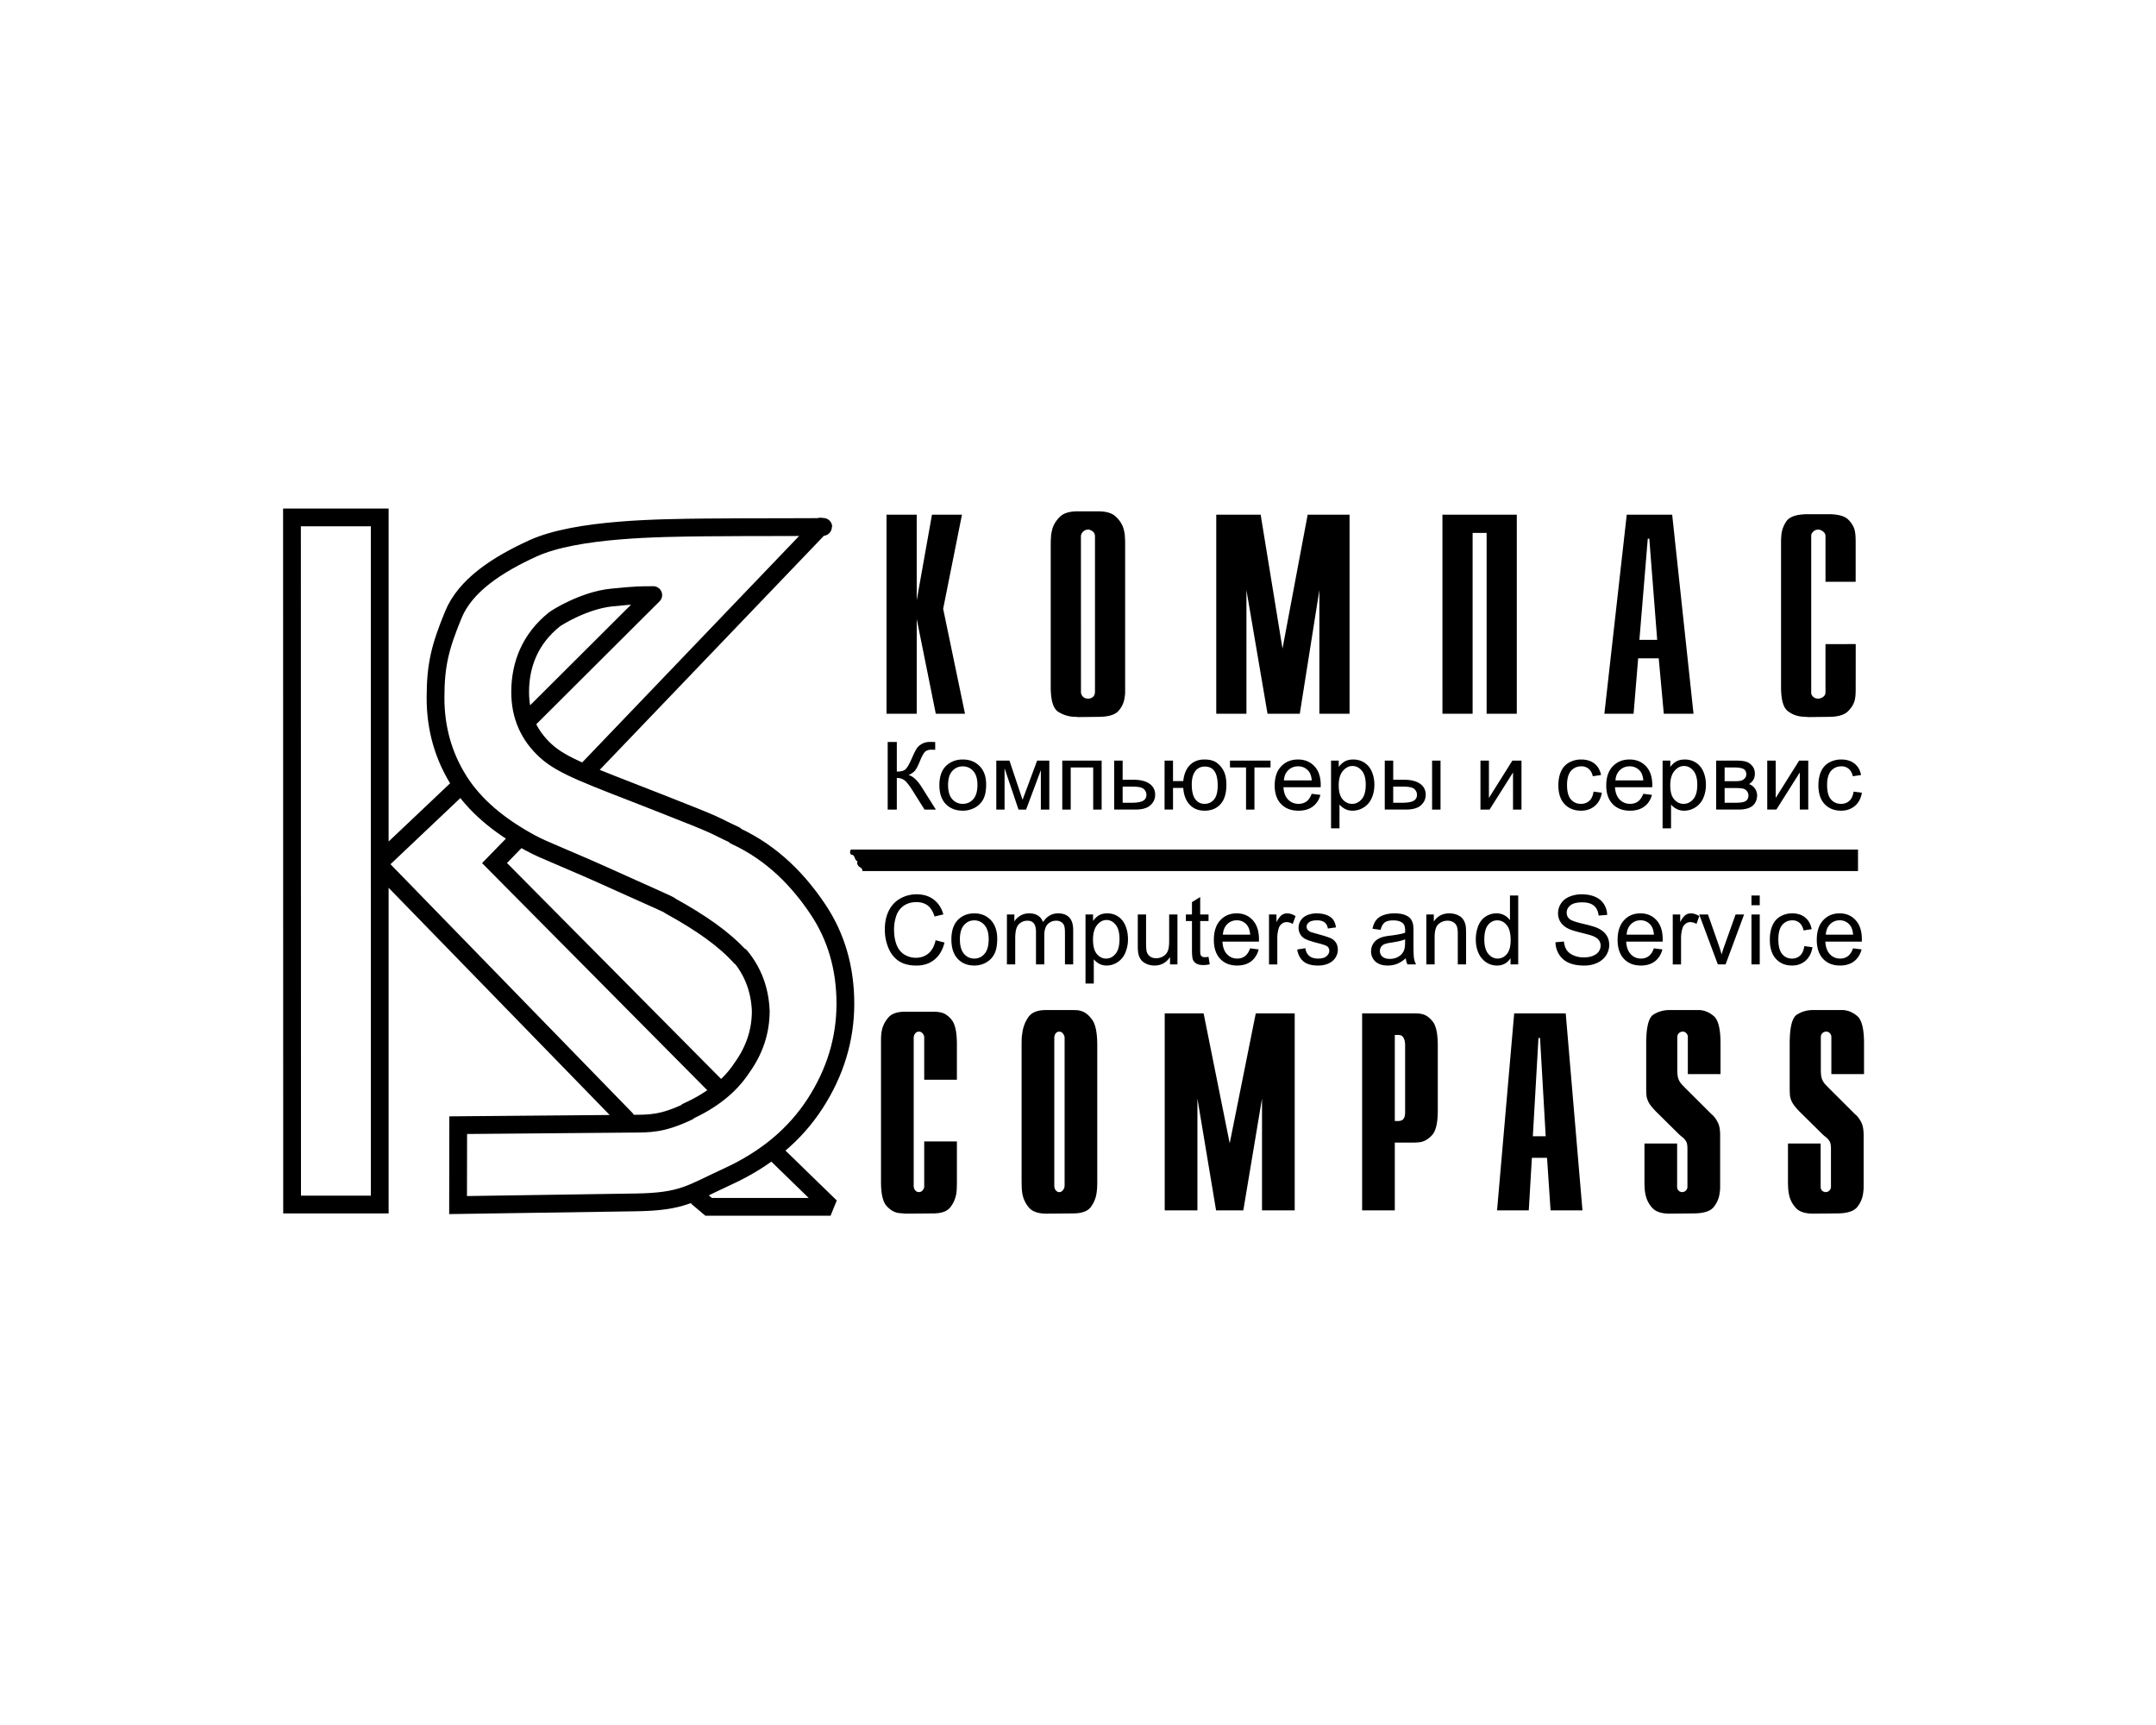 <svg xmlns="http://www.w3.org/2000/svg" width="500" height="400" viewBox="0 0 192.756 192.756"><path fill-rule="evenodd" clip-rule="evenodd" fill="#fff" d="M0 0h192.756v192.756H0V0z"/><path fill-rule="evenodd" clip-rule="evenodd" d="M183.549 97.338H72.277v-.147l-.049-.097-.073-.098-.123-.074-.098-.074-.098-.075-.073-.121-.049-.099-.025-.147.049-.172-.122-.048-.074-.098-.048-.074-.049-.123-.049-.098-.025-.098-.074-.073-.048-.074-.098-.025-.148-.024-.024-.049-.024-.049-.025-.049-.024-.074v-.122l.024-.074v-.049l.025-.025.048-.073H183.549v2.403z"/><path d="M67.595 58.84L41.51 86.069m-7.633 7.592l-2.705 2.779 25.106 25.318m6.449 7.263l5.999 5.834H55.098l-1.182-.996m-8.059-8.824l-27.178-27.93m-.337-.437v37.93H8.549l-.013-76.779h9.806v41.143m.144-2.755l8.976-8.499m7.346-7.155l14.103-14.056m3.781 57.716c2.756-1.234 4.812-2.877 6.135-4.91m0 0c1.398-1.939 2.099-4.055 2.099-6.344m-.001 0c-.094-2.33-.851-4.375-2.278-6.102m0 .086c-1.793-1.996-4.38-3.814-7.895-5.75m.051.02c.023-.088-2.105-.982-5.318-2.443-6.961-3.167-8.592-3.64-10.4-4.631-3.493-1.915-6.169-4.166-7.896-6.91-1.73-2.75-2.61-5.832-2.61-9.238 0-3.745.524-5.716 1.99-9.3 1.333-3.26 4.9-5.597 8.913-7.421 4.865-2.212 14.173-2.274 19.213-2.333 4.258-.051 15.218-.011 12.9-.077M48.9 66.5c-1.237.003-1.822-.019-4.655.271-3.019.309-6.071 2.197-6.38 2.444-2.714 2.17-3.829 5.044-3.829 8.115 0 2.667.975 4.854 2.878 6.585 1.889 1.717 4.812 2.711 12.414 5.69 7.851 3.077 5.781 2.359 8.734 3.717m0 .075c4.309 1.981 7.194 5.15 9.239 8.195m0 0c2.045 3.043 3.08 6.572 3.081 10.559m0-.001c0 3.934-1.125 7.666-3.376 11.152m-.001.001c-2.255 3.49-5.516 6.209-9.738 8.148m.001 0c-4.224 1.939-5.052 2.83-10.335 2.908l-19.835.299.014-8.928 19.426-.166c1.948-.016 3.339.047 6.281-1.352" fill="none" stroke="#000" stroke-width="1.986" stroke-linecap="round" stroke-miterlimit="2.613"/><path d="M75.11 82.91l1.019.001v3.308c.465 0 .793-.089.981-.264.188-.178.432-.604.725-1.277.212-.494.39-.844.527-1.049.138-.204.336-.377.591-.515.256-.139.539-.208.847-.208.391 0 .599.004.619.011v.865l-.204-.005-.205-.005c-.324 0-.567.078-.725.233-.16.153-.344.484-.551.988-.258.639-.478 1.042-.657 1.208a2.043 2.043 0 0 1-.64.4c.496.133.987.584 1.47 1.35l1.586 2.514h-1.266l-1.287-2.049c-.353-.566-.648-.956-.886-1.167-.238-.211-.548-.318-.925-.318v3.534H75.11V82.91zm5.778 4.817c0-1.012.287-1.764.86-2.251.479-.405 1.064-.608 1.755-.608.766 0 1.393.247 1.879.739.486.494.73 1.175.73 2.042 0 .705-.107 1.259-.323 1.662a2.254 2.254 0 0 1-.94.94 2.772 2.772 0 0 1-1.347.336c-.78 0-1.413-.245-1.894-.736-.48-.491-.722-1.2-.722-2.124h.002zm.971 0c0 .702.155 1.228.466 1.575.312.349.705.522 1.178.522.468 0 .859-.176 1.169-.524.312-.35.468-.885.468-1.604 0-.676-.156-1.188-.469-1.537a1.509 1.509 0 0 0-1.168-.523c-.473 0-.866.174-1.177.52-.312.347-.468.873-.468 1.573l.001-.002zm5.388-2.735h1.47l1.466 4.381 1.628-4.381h1.36v5.472h-.945v-4.405l-1.65 4.405h-.846l-1.559-4.616v4.616h-.924v-5.472zm7.373 0h4.399v5.472h-.943V85.76h-2.512v4.704h-.944v-5.472zm5.802 0h.945v2.139h1.197c.779 0 1.383.149 1.805.446.422.296.633.708.633 1.228 0 .457-.176.849-.529 1.172-.352.323-.914.486-1.688.486h-2.363v-5.471zm.947 4.71h.99c.598 0 1.027-.073 1.281-.215.256-.144.385-.371.385-.676a.865.865 0 0 0-.285-.633c-.188-.186-.607-.279-1.254-.279h-1.119l.002 1.803zm4.684-4.71h.943v2.288h1.145c.084-.782.334-1.382.748-1.793.416-.412.955-.619 1.615-.619.564 0 1.01.113 1.334.334.326.224.596.532.807.923s.316.919.316 1.582c0 .943-.219 1.661-.654 2.149-.438.488-1.033.732-1.783.732-.695 0-1.254-.227-1.674-.68-.418-.454-.656-1.076-.709-1.866h-1.145v2.421h-.945l.002-5.471zm4.506.665c-.463 0-.824.174-1.08.522-.258.348-.387.839-.387 1.467 0 .751.129 1.304.389 1.654.26.349.607.524 1.041.524.43 0 .783-.163 1.057-.486.273-.324.412-.848.412-1.568 0-.705-.119-1.234-.355-1.585-.238-.351-.6-.528-1.078-.528h.001zm2.804-.665h4.531v.768h-1.797v4.704h-.939V85.76h-1.797l.002-.768zm9.131 3.71l.977.12c-.154.559-.439.994-.855 1.302-.416.311-.951.465-1.598.465-.816 0-1.463-.247-1.941-.739-.477-.494-.717-1.186-.717-2.074 0-.921.242-1.637.727-2.145.482-.507 1.111-.763 1.879-.763.746 0 1.355.25 1.828.748.473.498.709 1.199.709 2.102 0 .055-.002.138-.006.248h-4.158c.035.6.209 1.061.52 1.379.311.319.701.479 1.166.479.346 0 .643-.089.887-.267.242-.178.44-.463.582-.855zm-3.103-1.499h3.113c-.041-.46-.162-.806-.357-1.036a1.46 1.46 0 0 0-1.17-.536c-.434 0-.799.143-1.094.428-.297.284-.463.666-.492 1.144zm5.267 5.36v-7.571h.859v.712c.203-.278.434-.488.688-.627.256-.139.568-.208.932-.208.475 0 .896.121 1.26.361s.641.58.824 1.018c.186.438.279.92.279 1.44 0 .56-.104 1.064-.309 1.512a2.275 2.275 0 0 1-.893 1.031 2.332 2.332 0 0 1-1.23.358c-.314 0-.598-.065-.848-.196s-.459-.296-.619-.495v2.664l-.943.001zm.856-4.805c0 .705.145 1.226.436 1.562.291.336.643.505 1.057.505.418 0 .779-.174 1.078-.522.299-.348.449-.888.449-1.62 0-.697-.146-1.221-.438-1.566-.293-.347-.645-.521-1.049-.521-.402 0-.758.186-1.068.555-.311.367-.465.904-.465 1.607zm10.435-2.766h.943v5.472h-.943v-5.472zm-5.289 0h.945v2.139h1.197c.779 0 1.381.149 1.803.446.422.296.633.708.633 1.228 0 .457-.176.849-.525 1.172-.354.323-.916.486-1.689.486h-2.363v-5.471h-.001zm.945 4.71h.992c.598 0 1.025-.073 1.281-.215.256-.144.383-.371.383-.676a.863.863 0 0 0-.283-.633c-.188-.186-.607-.279-1.254-.279h-1.119v1.803zm9.75-4.71h.945v4.174l2.621-4.174h1.02v5.472h-.947v-4.147l-2.619 4.147h-1.02v-5.472zm12.635 3.467l.93.119c-.102.628-.363 1.122-.781 1.477s-.934.533-1.541.533c-.764 0-1.377-.245-1.842-.733-.463-.489-.695-1.193-.695-2.106 0-.59.102-1.109.299-1.551.201-.443.504-.776.912-.997a2.74 2.74 0 0 1 1.33-.333c.605 0 1.102.151 1.486.451.385.3.633.728.742 1.281l-.92.139c-.086-.368-.242-.645-.463-.83a1.225 1.225 0 0 0-.809-.278c-.475 0-.863.167-1.16.501s-.447.867-.447 1.591c0 .735.145 1.27.432 1.602.287.333.662.5 1.125.5.369 0 .68-.112.928-.334.25-.222.408-.566.473-1.03l.001-.002zm5.557.243l.975.12c-.154.559-.438.994-.855 1.302-.416.311-.949.465-1.596.465-.816 0-1.463-.247-1.941-.739-.477-.494-.717-1.186-.717-2.074 0-.921.242-1.637.725-2.145.484-.507 1.111-.763 1.879-.763.748 0 1.355.25 1.828.748.473.498.711 1.199.711 2.102 0 .055-.004.138-.006.248h-4.16c.035.6.211 1.061.52 1.379.312.319.701.479 1.166.479.348 0 .645-.089.889-.267.244-.179.439-.464.582-.856v.001zm-3.106-1.499h3.115c-.043-.46-.162-.806-.357-1.036a1.46 1.46 0 0 0-1.172-.536c-.432 0-.799.143-1.094.428-.296.284-.46.666-.492 1.144zm5.268 5.36v-7.571h.861v.712c.203-.278.434-.488.688-.627.256-.139.566-.208.93-.208.477 0 .898.121 1.262.361s.639.58.824 1.018c.184.438.277.92.277 1.44 0 .56-.104 1.064-.307 1.512a2.298 2.298 0 0 1-.893 1.031 2.333 2.333 0 0 1-1.232.358c-.314 0-.598-.065-.848-.196s-.457-.296-.617-.495v2.664l-.945.001zm.857-4.805c0 .705.143 1.226.436 1.562.289.336.641.505 1.055.505.42 0 .779-.174 1.078-.522.301-.348.451-.888.451-1.62 0-.697-.146-1.221-.439-1.566-.291-.347-.643-.521-1.047-.521-.402 0-.76.186-1.07.555-.309.369-.465.906-.465 1.609h.001v-.002zm5.131-2.766h2.178c.535 0 .936.044 1.195.132.26.087.484.248.672.481.188.233.279.514.279.84 0 .261-.055.49-.164.683a1.31 1.31 0 0 1-.496.486c.264.085.48.247.654.482.174.235.26.515.26.837-.035.518-.225.905-.566 1.154-.344.25-.844.375-1.498.375h-2.514v-5.47zm.946 2.303h1.008c.402 0 .68-.02.828-.062a.894.894 0 0 0 .406-.249.64.64 0 0 0 .178-.452c0-.288-.105-.491-.312-.604-.209-.112-.566-.17-1.07-.17h-1.039l.001 1.537zm0 2.407h1.244c.535 0 .904-.062 1.102-.183.199-.122.305-.333.316-.632a.778.778 0 0 0-.174-.485.747.747 0 0 0-.451-.284c-.186-.04-.484-.061-.895-.061h-1.145l.003 1.645zm4.761-4.71h.945v4.174l2.621-4.174h1.018v5.472h-.945v-4.147l-2.619 4.147h-1.02v-5.472zm9.647 3.467l.93.119c-.102.628-.361 1.122-.779 1.477-.42.355-.934.533-1.543.533-.764 0-1.377-.245-1.84-.733-.465-.489-.697-1.193-.697-2.106 0-.59.102-1.109.299-1.551.201-.443.506-.776.912-.997a2.742 2.742 0 0 1 1.332-.333c.605 0 1.102.151 1.484.451.385.3.633.728.742 1.281l-.92.139c-.086-.368-.242-.645-.463-.83a1.225 1.225 0 0 0-.809-.278c-.475 0-.863.167-1.158.501-.299.334-.447.867-.447 1.591 0 .735.143 1.27.43 1.602.287.333.664.5 1.125.5.369 0 .68-.112.93-.334.248-.222.406-.566.471-1.03l.001-.002zM80.461 105.064l.999.258c-.209.836-.587 1.475-1.13 1.914-.543.438-1.209.658-1.995.658-.812 0-1.474-.168-1.983-.506-.509-.338-.898-.826-1.164-1.467a5.334 5.334 0 0 1-.398-2.064c0-.801.15-1.502.45-2.098.3-.598.727-1.051 1.28-1.359a3.681 3.681 0 0 1 1.831-.467c.753 0 1.389.197 1.904.588.515.393.874.945 1.077 1.656l-.983.236c-.176-.561-.43-.971-.762-1.225-.332-.254-.752-.383-1.256-.383-.581 0-1.065.143-1.454.424a2.229 2.229 0 0 0-.82 1.145 4.675 4.675 0 0 0-.237 1.477c0 .654.093 1.227.279 1.715.187.488.479.855.873 1.096.395.242.823.363 1.282.363.559 0 1.034-.166 1.42-.494.388-.33.652-.818.789-1.465v-.002h-.002zm1.768-.089c0-1.031.281-1.797.842-2.295.469-.412 1.043-.619 1.72-.619.751 0 1.366.252 1.843.754.476.504.716 1.197.716 2.082 0 .719-.105 1.283-.316 1.693-.21.412-.52.732-.921.959a2.628 2.628 0 0 1-1.321.342c-.764 0-1.384-.25-1.855-.75s-.708-1.223-.708-2.164v-.002zm.951 0c0 .715.152 1.25.456 1.605a1.46 1.46 0 0 0 1.154.533c.459 0 .842-.18 1.146-.535.306-.357.459-.902.459-1.635 0-.689-.153-1.211-.46-1.566a1.458 1.458 0 0 0-1.146-.533c-.463 0-.849.176-1.152.529-.306.354-.459.889-.459 1.604l.002-.002zm5.255 2.789v-5.576h.829v.781c.171-.271.4-.492.685-.658.285-.166.609-.25.972-.25.406 0 .738.088.996.258.259.17.442.412.549.719.431-.65.994-.977 1.687-.977.542 0 .96.154 1.25.461.292.305.438.777.438 1.414v3.828h-.921v-3.512c0-.379-.03-.652-.089-.816a.788.788 0 0 0-.327-.404 1.02 1.02 0 0 0-.556-.152c-.383 0-.704.133-.958.393-.253.26-.379.68-.379 1.254v3.238h-.928v-3.623c0-.42-.075-.734-.226-.945-.15-.209-.399-.316-.741-.316-.26 0-.503.07-.723.211a1.177 1.177 0 0 0-.482.615c-.098.27-.149.658-.149 1.166v2.893h-.927v-.002zm8.782 2.14v-7.717h.844v.725c.199-.283.424-.498.674-.639s.557-.213.912-.213c.465 0 .879.123 1.234.367.357.246.629.592.809 1.037.182.447.273.939.273 1.469a3.79 3.79 0 0 1-.303 1.541 2.296 2.296 0 0 1-.875 1.051 2.217 2.217 0 0 1-1.207.365c-.307 0-.586-.066-.83-.199a1.923 1.923 0 0 1-.605-.504v2.715l-.926.002zm.84-4.898c0 .719.141 1.25.426 1.592.285.344.631.516 1.035.516.41 0 .764-.178 1.057-.533s.441-.904.441-1.652c0-.709-.143-1.242-.43-1.596s-.631-.531-1.027-.531c-.395 0-.744.189-1.049.564-.303.377-.455.924-.455 1.641h.002v-.001zm8.605 2.758v-.818c-.424.631-1.004.945-1.734.945-.322 0-.623-.062-.902-.188-.279-.127-.49-.287-.623-.477a1.792 1.792 0 0 1-.287-.701c-.037-.186-.057-.48-.057-.883v-3.455h.926v3.094c0 .492.02.826.059.998a.983.983 0 0 0 .369.584c.189.143.424.213.699.213.279 0 .541-.072.783-.217.244-.146.418-.346.518-.594.102-.25.152-.615.152-1.09v-2.988h.926v5.576h-.829v.001zm4.303-.846l.135.836c-.26.057-.496.084-.701.084-.336 0-.598-.055-.781-.162a.904.904 0 0 1-.391-.428c-.076-.176-.113-.549-.113-1.115v-3.211h-.68v-.734h.68v-1.381l.92-.568v1.949h.932v.734h-.932v3.262c0 .27.018.443.049.52.033.076.086.141.16.186s.18.068.316.068c.103-.001.24-.015.406-.04zm4.648-.949l.955.121c-.148.57-.43 1.014-.836 1.328-.41.314-.932.473-1.566.473-.799 0-1.434-.25-1.902-.752-.469-.504-.703-1.209-.703-2.115 0-.939.238-1.668.711-2.186.475-.518 1.09-.777 1.842-.777.732 0 1.33.254 1.793.762s.695 1.223.695 2.143c0 .057-.004.141-.006.252h-4.076c.033.613.205 1.082.508 1.406.307.326.688.49 1.145.49.34 0 .629-.092.869-.273s.431-.474.571-.872zm-3.043-1.53h3.053c-.041-.469-.158-.82-.352-1.055a1.401 1.401 0 0 0-1.146-.547c-.424 0-.783.146-1.072.436-.291.291-.451.68-.483 1.166zm5.155 3.325l-.002-5.576h.834v.844c.213-.393.41-.654.588-.779.182-.127.381-.191.598-.191.311 0 .629.104.951.305l-.32.877a1.31 1.31 0 0 0-.678-.205.869.869 0 0 0-.545.188 1.005 1.005 0 0 0-.346.518 3.711 3.711 0 0 0-.154 1.102v2.92h-.926v-.003zm3.15-1.664l.914-.146c.053.375.195.662.43.861.236.197.564.299.986.299.424 0 .74-.088.947-.264.205-.178.309-.387.309-.625a.58.58 0 0 0-.271-.502c-.127-.084-.445-.193-.949-.322-.68-.174-1.15-.326-1.412-.453s-.463-.305-.596-.531a1.412 1.412 0 0 1-.205-.748c0-.248.057-.479.168-.689a1.52 1.52 0 0 1 .455-.529 1.97 1.97 0 0 1 .59-.275c.248-.074.516-.113.801-.113.428 0 .805.062 1.129.189.324.125.564.297.719.512.152.217.262.504.318.865l-.906.125c-.041-.287-.16-.512-.357-.672-.197-.162-.477-.242-.836-.242-.426 0-.73.072-.912.215s-.271.312-.271.506c0 .123.037.232.113.33a.798.798 0 0 0 .354.252c.092.035.367.115.82.242.654.178 1.111.326 1.371.438.258.113.463.279.609.496s.221.488.221.811c0 .314-.09.611-.27.889-.18.279-.441.496-.779.646-.34.152-.725.229-1.152.229-.709 0-1.252-.15-1.625-.451-.371-.301-.611-.748-.713-1.34v-.003zm12.137.976c-.344.299-.674.51-.992.631a2.804 2.804 0 0 1-1.021.184c-.6 0-1.062-.148-1.385-.447s-.484-.684-.484-1.148c0-.273.062-.523.184-.748.121-.227.279-.408.477-.545s.422-.24.668-.309c.18-.051.457-.1.824-.145.748-.088 1.299-.199 1.652-.324l.004-.246c0-.387-.086-.658-.262-.814-.236-.213-.59-.32-1.055-.32-.436 0-.76.078-.965.232-.207.156-.361.432-.461.828l-.906-.125c.082-.396.217-.717.406-.959.189-.244.461-.432.818-.562.355-.131.77-.197 1.24-.197.465 0 .846.057 1.137.168s.506.254.643.424c.139.17.234.385.289.643.031.16.047.453.047.873v1.26c0 .877.021 1.436.059 1.666.039.232.119.459.234.67h-.967a2.034 2.034 0 0 1-.186-.688h.002v-.002zm-.078-2.111c-.336.141-.842.26-1.514.357-.381.057-.65.119-.809.189a.807.807 0 0 0-.494.756c0 .252.094.463.281.631.186.166.461.252.82.252.355 0 .676-.08.951-.238a1.46 1.46 0 0 0 .613-.654c.1-.213.15-.529.15-.945v-.348h.002zm2.373 2.799v-5.576h.834v.793c.4-.611.98-.92 1.738-.92.33 0 .633.061.908.182.277.119.484.279.621.475s.234.43.289.699c.033.176.051.482.051.918v3.43h-.926v-3.391c0-.387-.037-.674-.109-.865a.883.883 0 0 0-.383-.455 1.196 1.196 0 0 0-.646-.174c-.395 0-.736.129-1.021.385-.287.256-.43.742-.43 1.455v3.045h-.926v-.001zm9.41 0l-.002-.703c-.346.555-.855.83-1.527.83-.438 0-.838-.123-1.201-.367a2.388 2.388 0 0 1-.85-1.027c-.201-.438-.301-.943-.301-1.514a4.1 4.1 0 0 1 .271-1.516c.182-.453.455-.803.818-1.043s.77-.363 1.219-.363a1.8 1.8 0 0 1 1.508.768v-2.762h.922v7.697h-.857zm-2.93-2.784c0 .713.148 1.25.441 1.602.295.354.645.531 1.047.531.404 0 .75-.17 1.031-.506.283-.338.424-.854.424-1.547 0-.764-.145-1.324-.432-1.68-.287-.357-.645-.537-1.066-.537-.41 0-.756.172-1.031.514-.275.344-.414.887-.414 1.625v-.002zm7.953.311l.941-.084c.043.385.148.703.311.949s.418.447.76.598c.342.152.73.229 1.156.229.381 0 .721-.059 1.01-.172.291-.117.508-.275.65-.477s.215-.422.215-.658a1.01 1.01 0 0 0-.207-.635c-.137-.18-.363-.332-.678-.453-.203-.082-.652-.207-1.344-.377-.693-.168-1.18-.328-1.457-.48-.359-.193-.629-.432-.805-.717s-.266-.605-.266-.959c0-.389.107-.752.324-1.088.215-.338.531-.596.947-.77a3.511 3.511 0 0 1 1.385-.264c.559 0 1.053.092 1.479.275.428.184.756.455.986.811.23.357.354.764.371 1.215l-.957.074c-.053-.486-.229-.855-.523-1.104-.297-.248-.736-.373-1.314-.373-.604 0-1.045.113-1.318.338-.277.227-.416.498-.416.816 0 .277.1.506.293.684.191.18.695.361 1.506.549s1.369.352 1.67.492c.438.205.764.469.973.785.209.314.312.682.312 1.096 0 .408-.115.795-.342 1.156-.23.361-.562.645-.992.846s-.916.301-1.455.301c-.682 0-1.256-.102-1.715-.303a2.416 2.416 0 0 1-1.086-.916 2.633 2.633 0 0 1-.416-1.385h.002v.001zm10.994.678l.955.121c-.15.57-.43 1.014-.836 1.328-.41.314-.932.473-1.566.473-.801 0-1.434-.25-1.902-.752-.469-.504-.703-1.209-.703-2.115 0-.939.238-1.668.711-2.186.475-.518 1.09-.777 1.842-.777.732 0 1.33.254 1.793.762s.693 1.223.693 2.143l-.004.252h-4.078c.035.613.207 1.082.51 1.406.307.326.688.49 1.145.49.34 0 .629-.092.869-.273s.432-.473.57-.871h.001v-.001zm-3.043-1.53h3.053c-.041-.469-.158-.82-.352-1.055a1.404 1.404 0 0 0-1.146-.547c-.424 0-.783.146-1.072.436-.291.291-.453.68-.483 1.166zm5.155 3.325l-.002-5.576h.834v.844c.213-.393.41-.654.588-.779.182-.127.381-.191.596-.191.312 0 .631.104.953.305l-.32.877a1.316 1.316 0 0 0-.678-.205.869.869 0 0 0-.545.188 1.005 1.005 0 0 0-.346.518 3.711 3.711 0 0 0-.154 1.102v2.92h-.926v-.003zm5.037 0l-2.08-5.576h.979l1.174 3.34c.125.359.244.736.35 1.125.082-.295.197-.65.346-1.061l1.215-3.404h.951l-2.068 5.576h-.867zm3.758-6.614v-1.084h.926v1.086l-.926-.002zm0 6.614v-5.576h.926v5.576h-.926zm5.904-2.043l.912.121c-.1.641-.355 1.145-.766 1.506s-.914.543-1.512.543c-.748 0-1.348-.25-1.803-.746-.455-.5-.682-1.217-.682-2.148 0-.602.098-1.129.291-1.58.197-.451.496-.791.895-1.016.4-.227.836-.34 1.305-.34.594 0 1.08.154 1.455.461.379.305.621.742.729 1.305l-.902.141c-.084-.375-.238-.656-.455-.846a1.166 1.166 0 0 0-.791-.283c-.465 0-.846.17-1.137.512-.291.34-.438.883-.438 1.621 0 .75.141 1.293.422 1.633s.65.51 1.102.51c.363 0 .668-.115.912-.342.242-.227.398-.576.463-1.049v-.003zm5.447.248l.957.121c-.152.57-.432 1.014-.84 1.328s-.932.473-1.564.473c-.801 0-1.434-.25-1.902-.752-.469-.504-.703-1.209-.703-2.115 0-.939.236-1.668.711-2.186s1.088-.777 1.842-.777c.732 0 1.328.254 1.791.762s.695 1.223.695 2.143l-.004.252h-4.078c.035.613.205 1.082.51 1.406.307.326.688.49 1.145.49.34 0 .629-.092.869-.273s.432-.473.57-.871h.001v-.001zm-3.043-1.53h3.053c-.041-.469-.158-.82-.352-1.055a1.404 1.404 0 0 0-1.146-.547c-.426 0-.783.146-1.072.436-.291.291-.453.68-.483 1.166zM74.979 57.513h3.375v9.562l1.704-9.562h3.352l-2.102 10.515 2.441 11.729h-3.264l-2.131-10.59v10.59h-3.375V57.513zm18.353 3.231v-.051a15 15 0 0 1 .026-.702c.018-.289.077-.605.17-.943.151-.475.431-.915.836-1.311.406-.399 1.069-.599 1.977-.599h2.298c.889 0 1.545.196 1.957.585.418.389.705.826.855 1.301.094.316.152.626.166.926.02.299.029.54.029.716V77.35c0 .175-.018.364-.055.557-.055.544-.279 1.05-.668 1.507-.387.458-1.15.688-2.285.688l-2.298.027a.556.556 0 0 0-.155-.027h-.129a3.636 3.636 0 0 1-1.874-.554c-.568-.351-.852-1.28-.852-2.78V60.744h.002zm3.378 16.55c0 .017-.004.034-.004.042v.041a.802.802 0 0 0 .229.475c.134.141.326.213.568.213a.79.79 0 0 0 .557-.199c.141-.131.215-.324.215-.568V59.95c0-.214-.062-.382-.186-.503a.881.881 0 0 0-.412-.24.102.102 0 0 0-.07-.028h-.104a.768.768 0 0 0-.538.214.768.768 0 0 0-.259.478v.08l.004 17.343zm15.118-19.781h4.963l2.441 14.964 2.811-14.964h4.682v22.245h-3.373V65.937l-2.188 13.821h-3.605l-2.357-13.821v13.821h-3.373V57.513h-.001zm25.277 0h8.311v22.245h-3.373V59.551h-1.564v20.207h-3.373V57.513h-.001zm20.598 0h5.078l2.385 22.245h-3.322l-.568-6.197h-2.297l-.512 6.197h-3.264l2.5-22.245zm3.402 13.984l-.881-11.307h-.17l-.936 11.307h1.987zm22.188.474l-.004 4.849v.08c0 .175-.004.385-.012.622a3.836 3.836 0 0 1-.098.73c-.115.458-.385.884-.797 1.27-.414.385-1.125.581-2.129.581l-2.301.027c-.092-.017-.191-.027-.295-.027s-.217-.01-.328-.024a2.94 2.94 0 0 1-1.629-.623c-.502-.379-.752-1.27-.752-2.664V60.744v-.368c0-.123.01-.258.025-.399.018-.616.209-1.19.566-1.721.359-.53 1.166-.798 2.412-.798h2.301c1.059 0 1.793.199 2.199.595.404.399.66.839.752 1.314.037.209.062.419.07.623.006.203.014.396.014.571V65.01h-3.373v-5.113a.588.588 0 0 0-.17-.413 1.121 1.121 0 0 0-.373-.251.471.471 0 0 0-.141-.042c-.055-.007-.105-.014-.143-.014a.763.763 0 0 0-.51.2c-.15.131-.24.278-.258.437v17.692a.774.774 0 0 0 .768.558.92.92 0 0 0 .568-.199.607.607 0 0 0 .258-.489v-5.402l3.38-.003zM82.846 127.545v4.484c0 .191-.006.406-.012.641s-.025.469-.054.693a3.34 3.34 0 0 1-.664 1.533c-.355.463-1.005.695-1.946.695l-3.088.025a6.523 6.523 0 0 0-.393-.037 5.487 5.487 0 0 1-.413-.041c-.478-.084-.918-.357-1.313-.811-.398-.455-.6-1.348-.6-2.672v-15.359-.051-.053c0-.211.003-.449.009-.707.006-.264.042-.535.099-.814.116-.504.362-.971.729-1.389.367-.42.988-.631 1.859-.631h3.087c.13 0 .277.008.435.014.159.008.314.033.458.068.446.086.861.371 1.237.848.379.48.568 1.387.568 2.715v3.959h-3.653v-4.691-.051-.082a.809.809 0 0 0-.198-.379.5.5 0 0 0-.39-.174.494.494 0 0 0-.381.158.8.8 0 0 0-.187.344.383.383 0 0 1-.008.088.529.529 0 0 0-.011.096v16.562c0 .033.003.064.008.088a.453.453 0 0 1 .011.096.771.771 0 0 0 .187.34.498.498 0 0 0 .381.156.503.503 0 0 0 .39-.17.815.815 0 0 0 .198-.381v-.076-5.032l3.655-.002zm15.687 4.297v.027c0 .211-.004.432-.01.658a7.084 7.084 0 0 1-.057.68 3.425 3.425 0 0 1-.639 1.648c-.355.49-1.029.736-2.014.736l-3.043.025c-.898-.016-1.534-.254-1.901-.707a3.313 3.313 0 0 1-.709-1.52 6.12 6.12 0 0 1-.073-.811c-.006-.262-.012-.5-.012-.711v-15.07c0-.207.003-.434.009-.668.005-.234.033-.477.076-.719a3.954 3.954 0 0 1 .672-1.756c.362-.525 1.017-.787 1.96-.787h3.021c.144 0 .293.008.445.014.153.006.312.041.469.092.447.123.861.449 1.238.98.379.531.566 1.482.566 2.844v15.045h.002zm-4.804.631c0 .211.048.377.141.5a.625.625 0 0 0 .314.234H94.359c.13-.018.251-.102.358-.248s.164-.311.164-.484v-16.459-.051-.078a.985.985 0 0 0-.198-.41.477.477 0 0 0-.39-.197.494.494 0 0 0-.412.197c-.102.131-.152.314-.152.539v16.457zm12.339-19.237h4.348l2.916 14.523 2.912-14.523h4.352v22.014h-3.654v-12.5l-2.09 12.5h-3.043l-2.086-12.5v12.5h-3.654v-22.014h-.001zm22.063 0H133.89c.145 0 .303.008.467.014.166.008.332.035.49.068.436.104.834.393 1.195.861.361.471.545 1.365.545 2.674v7.207c0 1.363-.203 2.279-.607 2.742-.406.463-.859.738-1.35.824-.131.016-.26.029-.391.037-.129.006-.256.014-.369.014h-2.088v7.572h-3.652v-22.013h.001zm3.98 12.032c.316 0 .533-.086.648-.25.117-.162.176-.416.176-.744v-7.549c0-.053-.006-.117-.012-.186-.006-.066-.02-.139-.033-.207a1.034 1.034 0 0 0-.207-.473c-.107-.141-.287-.211-.533-.211h-.367v9.619h.328v.001zm13.012-12.032h5.76l1.871 22.014h-3.564l-.395-5.871h-1.693l-.348 5.871h-3.545l1.914-22.014zm3.523 13.733l-.633-10.98h-.176l-.629 10.98h1.438zm14.688.81v4.826c0 .174.045.309.131.404.084.096.18.156.281.17a.153.153 0 0 0 .074.027h.078a.578.578 0 0 0 .414-.17.582.582 0 0 0 .174-.432v-4.248c0-.381-.051-.66-.152-.822a1.768 1.768 0 0 0-.369-.434 6.791 6.791 0 0 1-.219-.17 4.89 4.89 0 0 1-.217-.197l-2.523-2.492c-.273-.279-.488-.525-.641-.732s-.266-.412-.336-.604a1.995 1.995 0 0 1-.131-.615 12.326 12.326 0 0 1-.021-.773v-.092-4.811c0-1.816.268-2.895.801-3.236a3.273 3.273 0 0 1 1.787-.51H165.854c.58.035 1.113.27 1.6.695.486.428.729 1.439.729 3.027v3.432h-3.652v-4.141-.037-.041a.636.636 0 0 0-.176-.354.5.5 0 0 0-.389-.172.596.596 0 0 0-.612.608v3.666c0 .42.037.74.107.957.074.219.184.416.328.59.057.068.121.135.184.197.064.061.135.137.209.221l2.607 2.596.283.285c.088.088.178.17.262.238.246.262.443.559.588.879s.219.773.219 1.348v5.82c0 .173-.018.359-.047.551a3.08 3.08 0 0 1-.652 1.621c-.375.49-1.146.736-2.305.736l-2.738.025c-.852-.016-1.469-.23-1.836-.639a3.04 3.04 0 0 1-.73-1.352 4.506 4.506 0 0 1-.129-.865 14.6 14.6 0 0 1-.021-.709v-.037-4.232l3.651-.002zm16.039 0v4.826c0 .174.045.309.129.404s.182.156.283.17c.027.018.053.027.074.027h.078a.57.57 0 0 0 .412-.17.577.577 0 0 0 .176-.432v-4.248c0-.381-.051-.66-.152-.822a1.733 1.733 0 0 0-.371-.434c-.072-.055-.146-.111-.217-.17-.074-.061-.146-.129-.219-.197l-2.521-2.492a7.62 7.62 0 0 1-.643-.732 2.62 2.62 0 0 1-.336-.604 2.053 2.053 0 0 1-.129-.615 12.178 12.178 0 0 1-.023-.773v-.092-4.811c0-1.816.27-2.895.803-3.236a3.271 3.271 0 0 1 1.785-.51h3.391c.578.035 1.113.27 1.6.695.484.428.729 1.439.729 3.027v3.432h-3.652v-4.141-.037-.041a.65.65 0 0 0-.176-.354.505.505 0 0 0-.391-.172.592.592 0 0 0-.61.608v3.666c0 .42.037.74.107.957.072.219.184.416.328.59.055.068.121.135.184.197.064.061.135.137.209.221l2.605 2.596c.104.102.199.199.283.285.088.088.178.17.264.238.246.262.443.559.588.879.143.32.217.773.217 1.348v5.82c0 .173-.018.359-.045.551a3.097 3.097 0 0 1-.652 1.621c-.377.49-1.146.736-2.305.736l-2.738.025c-.854-.016-1.469-.23-1.836-.639a3.045 3.045 0 0 1-.732-1.352 4.66 4.66 0 0 1-.127-.865 14.6 14.6 0 0 1-.021-.709v-.037-4.232l3.651-.002z" fill-rule="evenodd" clip-rule="evenodd"/></svg>
